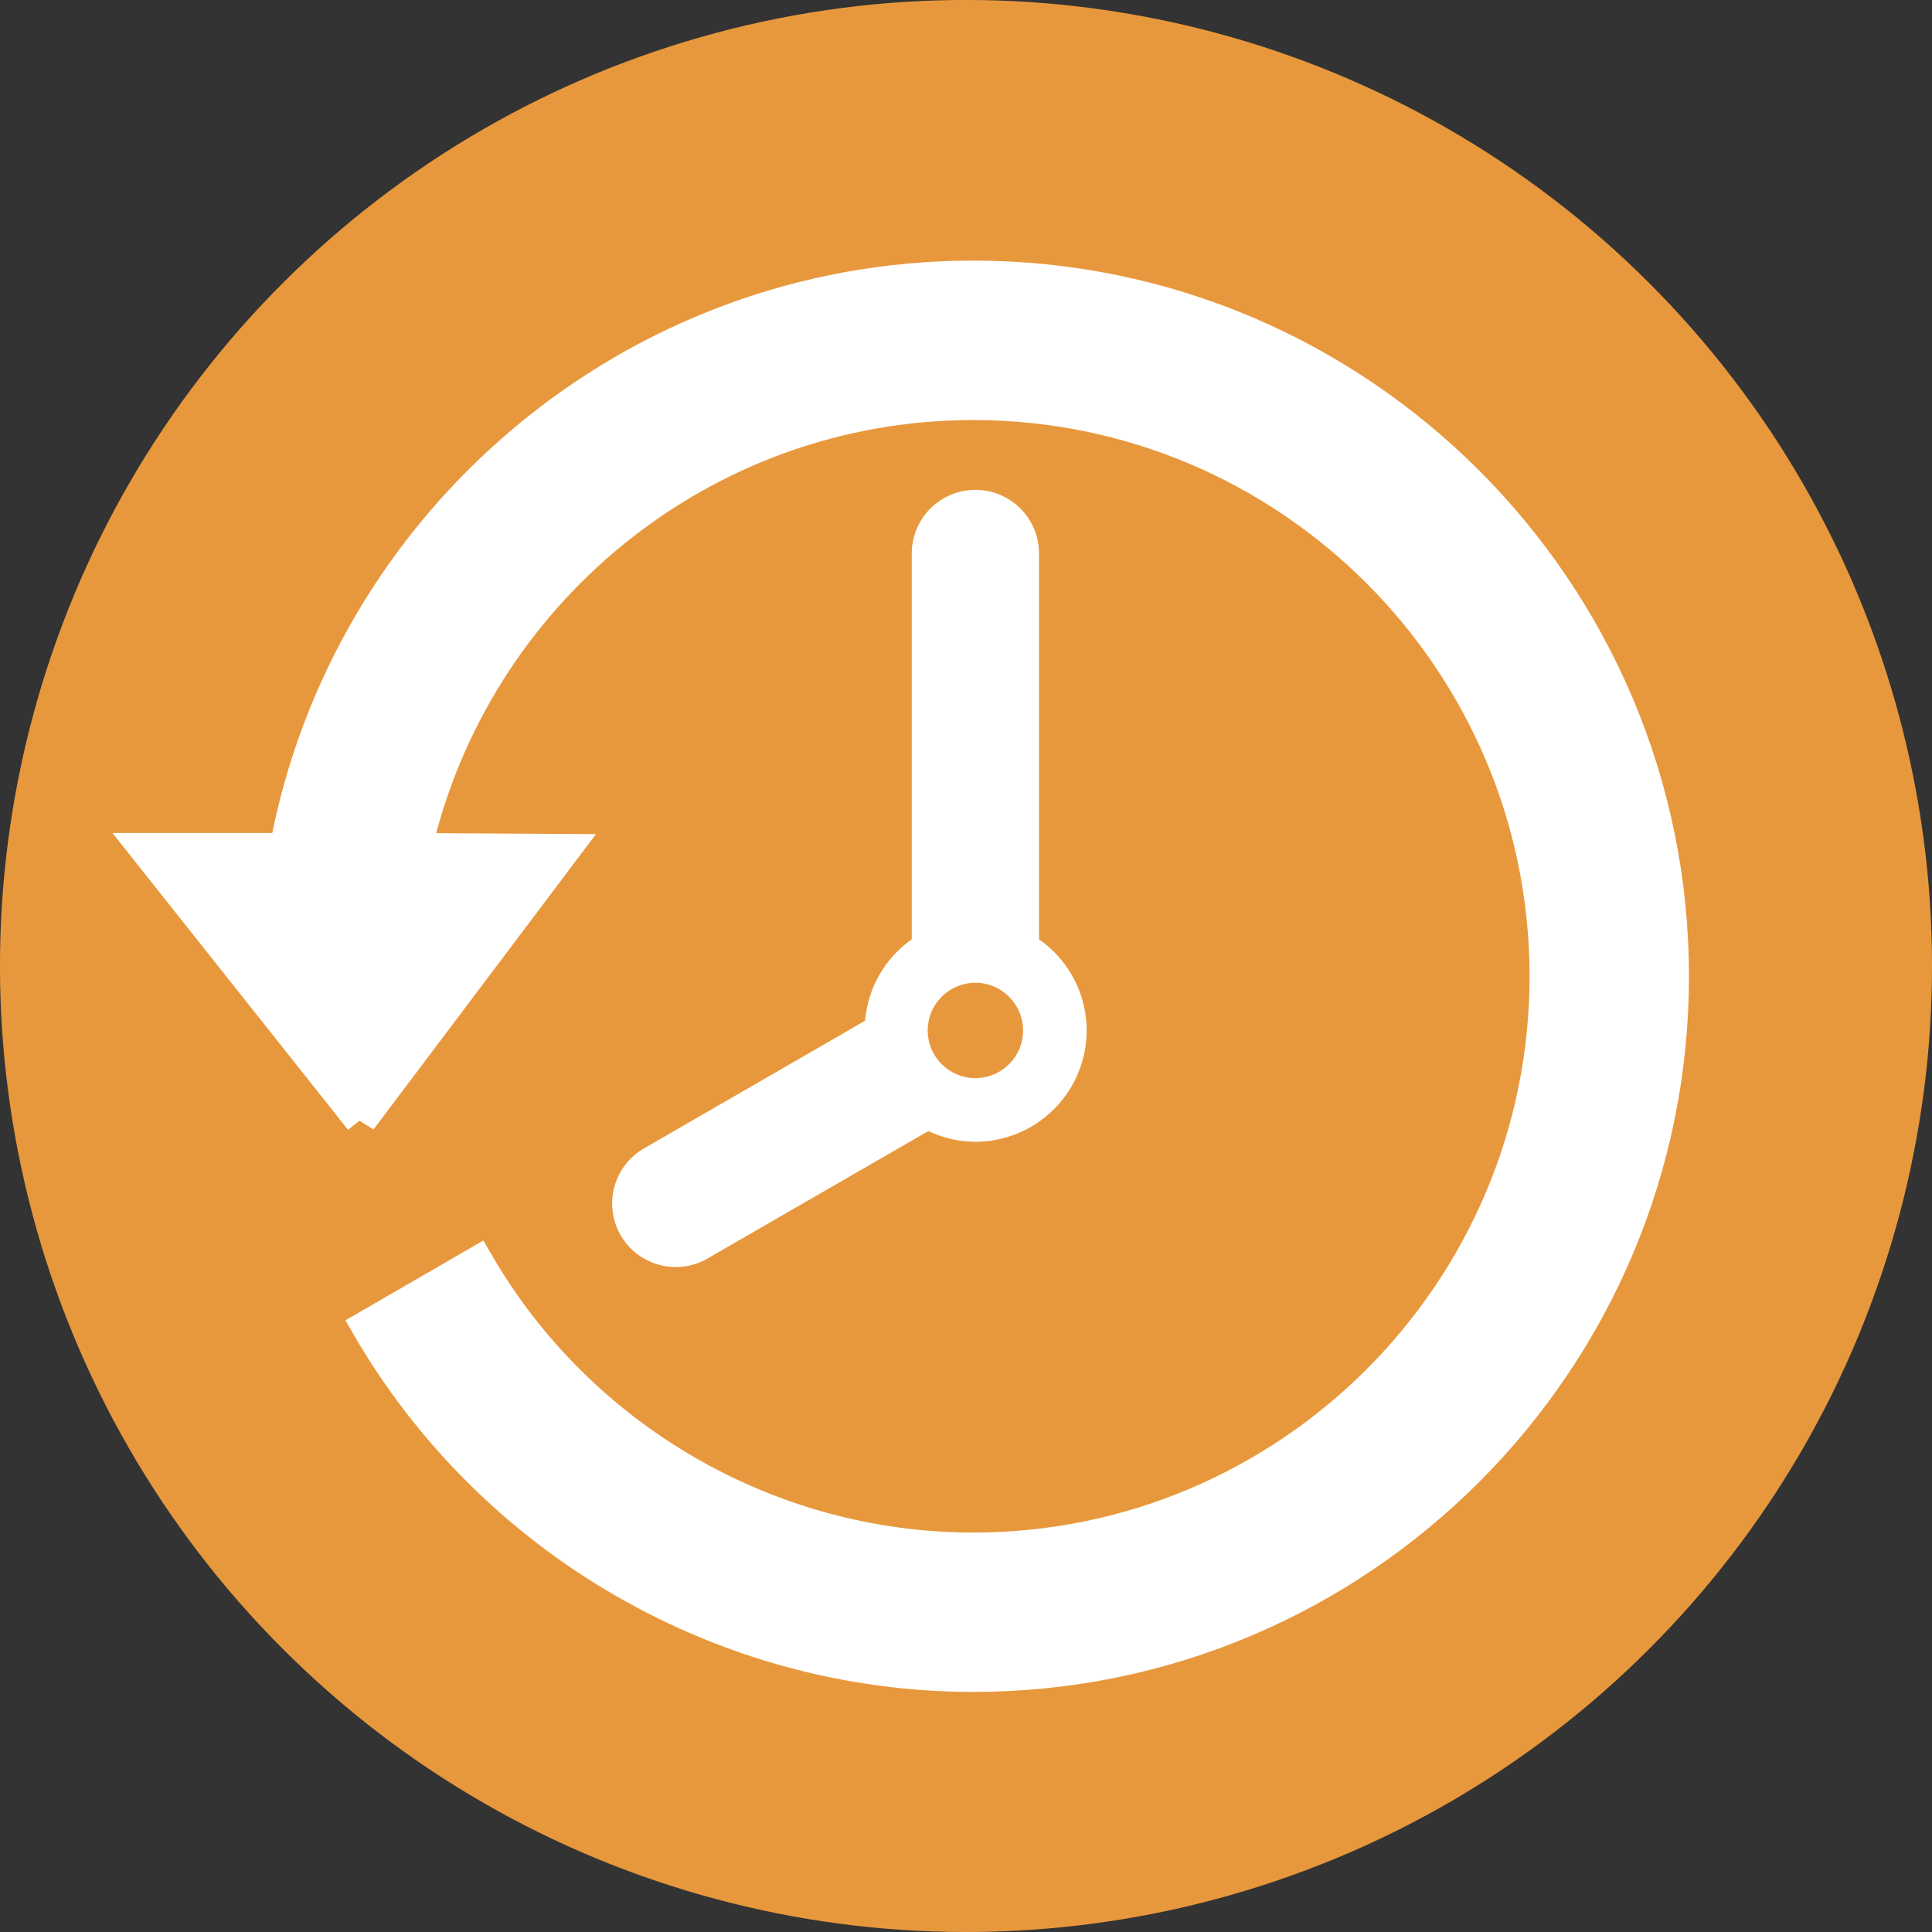 <svg width="512" height="512" viewBox="-26.509 -18.933 60 60" xmlns="http://www.w3.org/2000/svg"><rect x="-26.509" y="-18.933" width="60" height="60" fill="#333333" stroke="none"/><ellipse transform="rotate(-45 -17.853 86.773)" cx="50.772" cy="48.333" rx="30" ry="30" fill="#e8983c"/><path d="M-15.309 15.842l-6.673-8.406h4.341C-15.78-2.663-6.912-10.34 3.717-10.34c11.979 0 21.726 9.747 21.726 21.726S15.697 33.111 3.717 33.111c-7.731 0-14.937-4.161-18.816-10.857l3.419-1.979c3.172 5.481 9.072 8.887 15.397 8.887 9.801 0 17.776-7.974 17.776-17.774 0-9.802-7.975-17.776-17.776-17.776-8.442 0-15.515 5.921-17.317 13.825l4.601.028-6.31 8.377z" data-original="#000000" class="active-path" fill="#fff" stroke="#fff"/><path d="M3.783-3.72c1.09 0 1.975.884 1.975 1.975v11.984a3.451 3.451 0 0 1 1.48 2.83 3.461 3.461 0 0 1-3.456 3.457 3.413 3.413 0 0 1-1.458-.334l-6.87 3.965a1.974 1.974 0 0 1-1.974-3.419l6.877-3.971a3.44 3.44 0 0 1 1.449-2.526V-1.745A1.979 1.979 0 0 1 3.783-3.72zm0 18.269c.817 0 1.48-.665 1.48-1.48 0-.816-.664-1.481-1.48-1.481s-1.481.665-1.481 1.481c0 .815.665 1.48 1.48 1.48z" data-original="#000000" class="active-path" fill="#fff"/></svg>